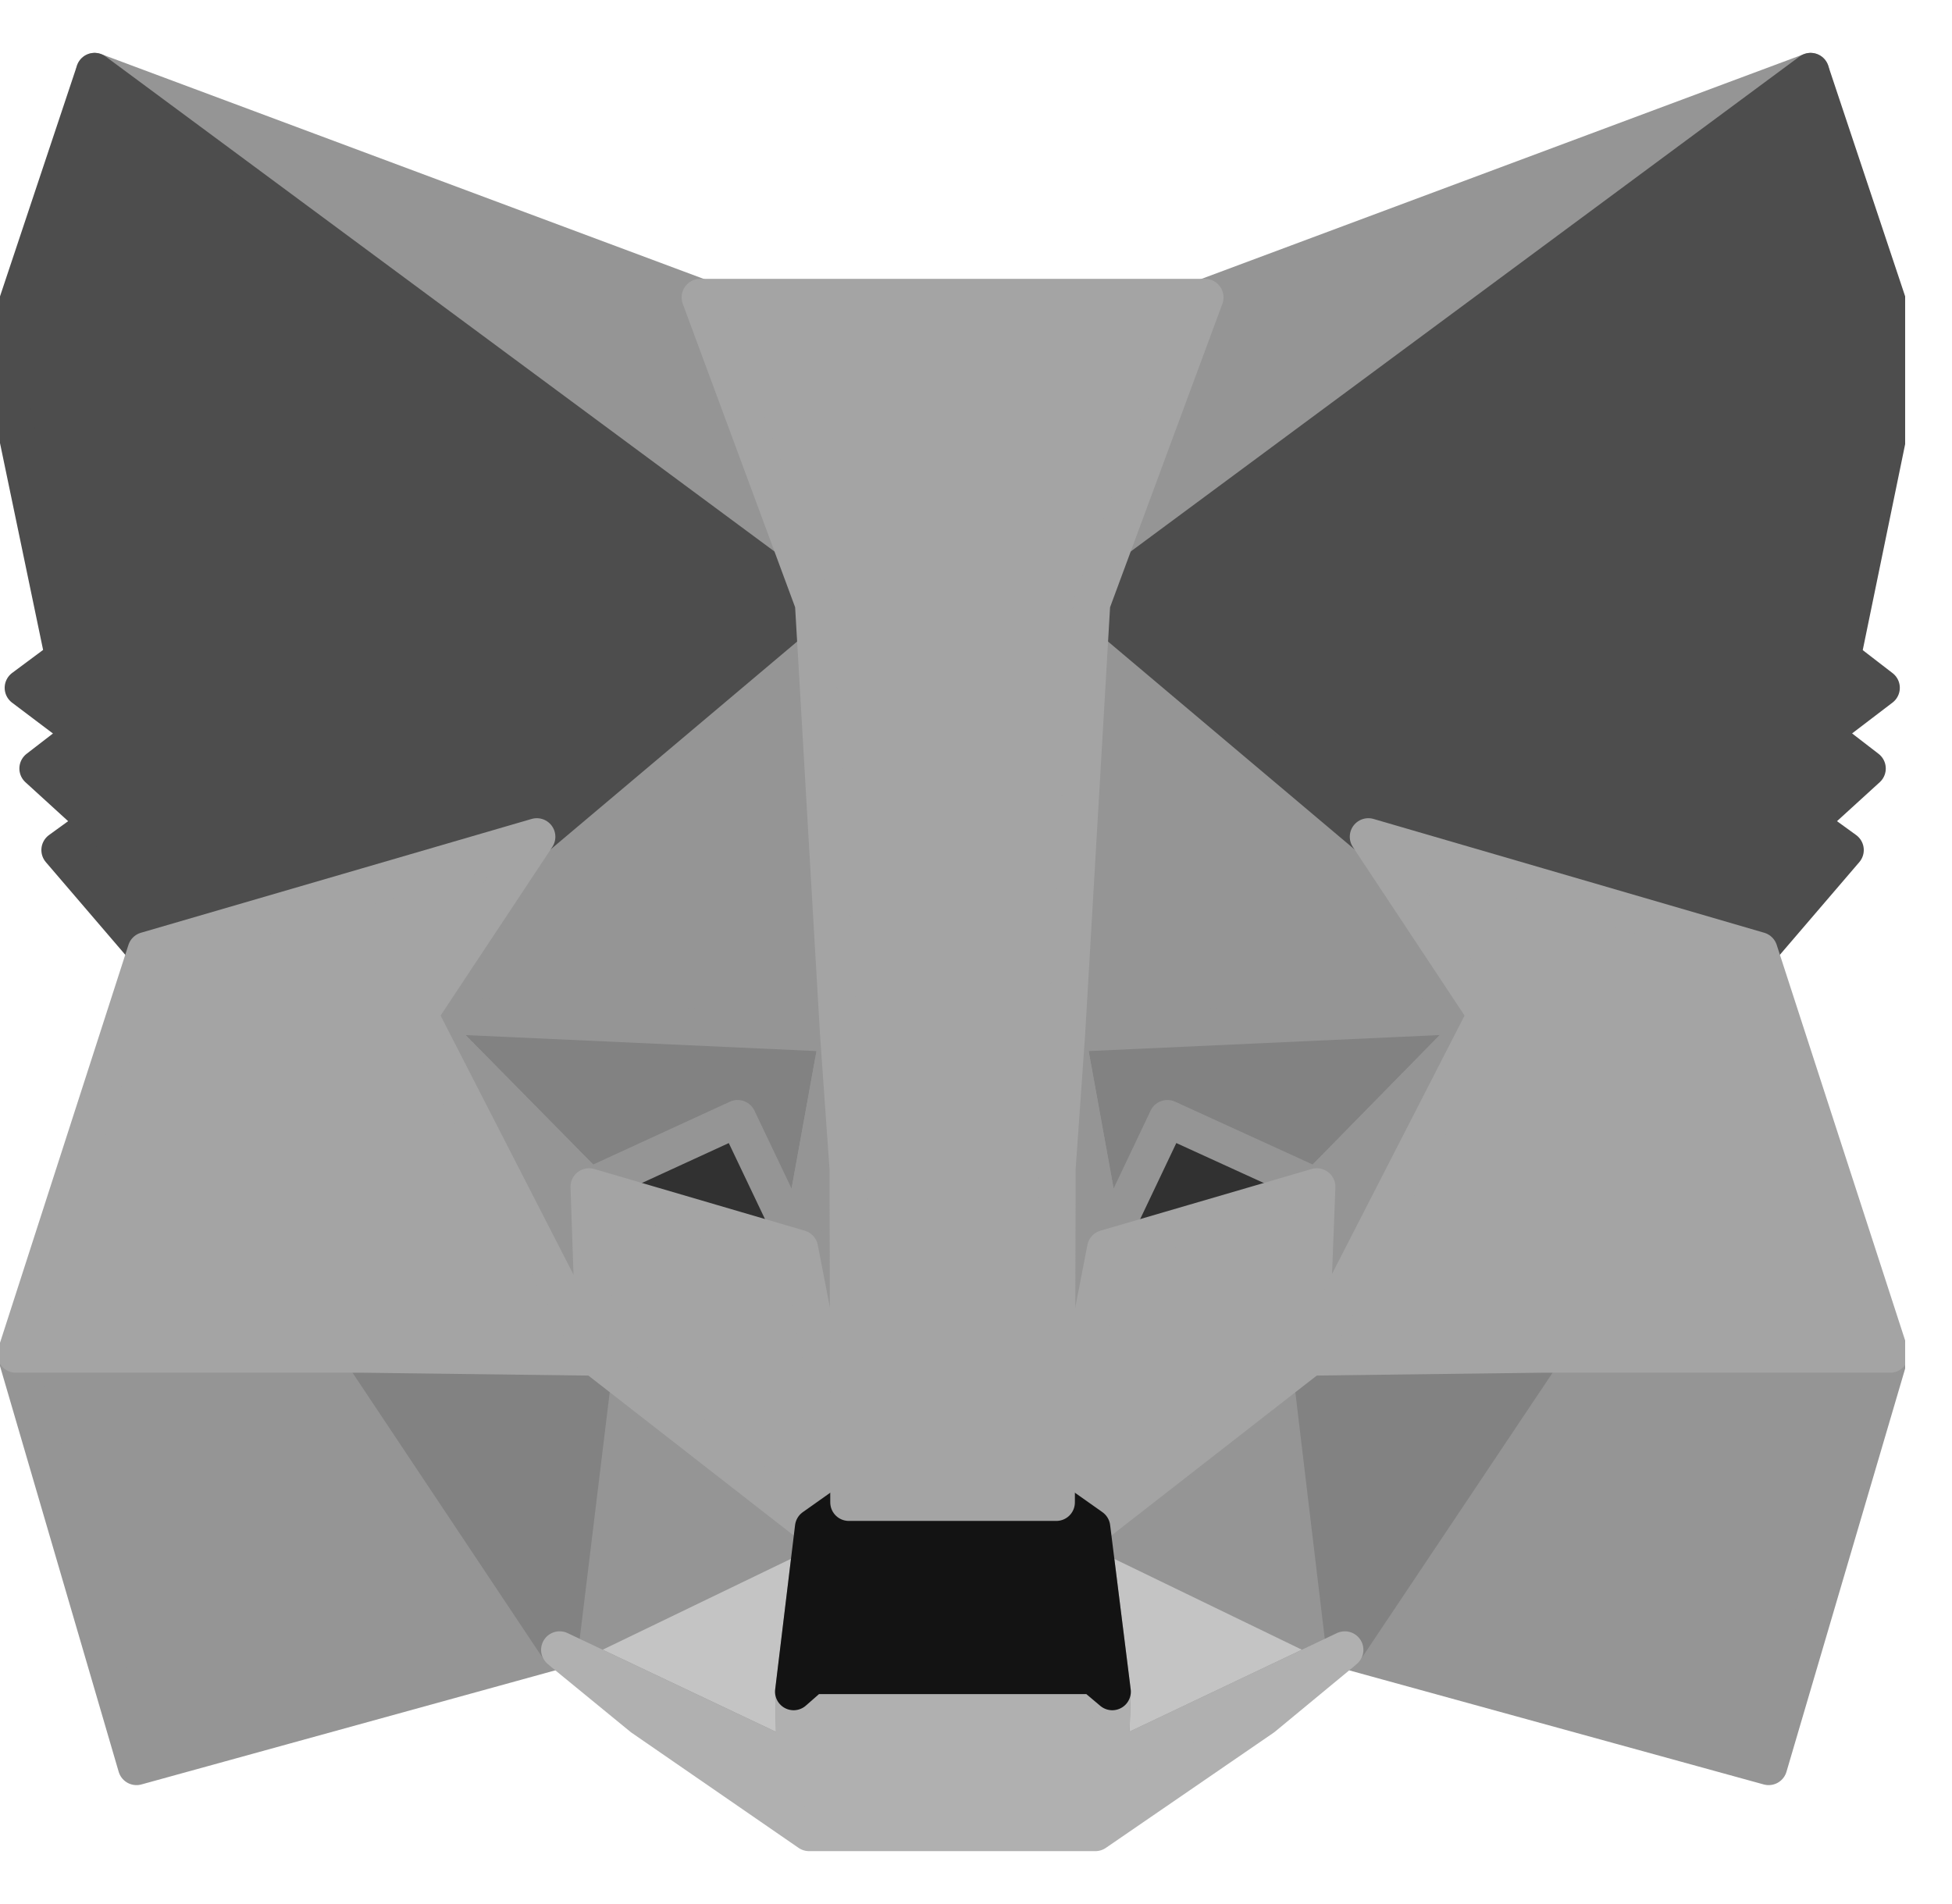 <svg width="41" height="40" viewBox="0 0 41 40" fill="none" xmlns="http://www.w3.org/2000/svg">
<g clip-path="url(#clip0_3000_787)">
<path d="M38.031 1.501L22.403 13.062L25.309 6.248L38.031 1.501Z" fill="#959595" stroke="#959595" stroke-width="0.78" stroke-miterlimit="22.924" stroke-linecap="round" stroke-linejoin="round"/>
<path d="M1.987 1.501L17.474 13.171L14.707 6.248L1.987 1.501Z" fill="#959595" stroke="#959595" stroke-width="0.78" stroke-miterlimit="22.924" stroke-linecap="round" stroke-linejoin="round"/>
<path d="M32.403 28.309L28.246 34.661L37.149 37.112L39.699 28.448L32.403 28.309Z" fill="#959595" stroke="#959595" stroke-width="0.78" stroke-miterlimit="22.924" stroke-linecap="round" stroke-linejoin="round"/>
<path d="M0.333 28.448L2.867 37.112L11.755 34.661L7.613 28.309L0.333 28.448Z" fill="#959595" stroke="#959595" stroke-width="0.78" stroke-miterlimit="22.924" stroke-linecap="round" stroke-linejoin="round"/>
<path d="M11.275 17.579L8.803 21.311L17.613 21.712L17.318 12.23L11.275 17.579Z" fill="#959595" stroke="#959595" stroke-width="0.78" stroke-miterlimit="22.924" stroke-linecap="round" stroke-linejoin="round"/>
<path d="M28.741 17.579L22.605 12.123L22.403 21.712L31.213 21.311L28.741 17.579Z" fill="#959595" stroke="#959595" stroke-width="0.78" stroke-miterlimit="22.924" stroke-linecap="round" stroke-linejoin="round"/>
<path d="M11.755 34.661L17.087 32.087L12.496 28.511L11.755 34.661Z" fill="#959595" stroke="#959595" stroke-width="0.78" stroke-miterlimit="22.924" stroke-linecap="round" stroke-linejoin="round"/>
<path d="M22.93 32.087L28.247 34.661L27.52 28.511L22.93 32.087Z" fill="#959595" stroke="#959595" stroke-width="0.78" stroke-miterlimit="22.924" stroke-linecap="round" stroke-linejoin="round"/>
<path d="M28.247 34.661L22.93 32.086L23.362 35.539L23.315 37.005L28.247 34.661Z" fill="#C4C4C4" stroke="#959595" stroke-width="0.78" stroke-miterlimit="22.924" stroke-linecap="round" stroke-linejoin="round"/>
<path d="M11.755 34.661L16.701 37.005L16.671 35.539L17.087 32.086L11.755 34.661Z" fill="#C4C4C4" stroke="#959595" stroke-width="0.78" stroke-miterlimit="22.924" stroke-linecap="round" stroke-linejoin="round"/>
<path d="M16.794 26.229L12.373 24.933L15.494 23.499L16.794 26.229Z" fill="#313131" stroke="#313131" stroke-width="0.78" stroke-miterlimit="22.924" stroke-linecap="round" stroke-linejoin="round"/>
<path d="M23.222 26.229L24.522 23.499L27.659 24.933L23.222 26.229Z" fill="#313131" stroke="#313131" stroke-width="0.78" stroke-miterlimit="22.924" stroke-linecap="round" stroke-linejoin="round"/>
<path d="M11.755 34.661L12.528 28.309L7.613 28.448L11.755 34.661Z" fill="#828282" stroke="#828282" stroke-width="0.78" stroke-miterlimit="22.924" stroke-linecap="round" stroke-linejoin="round"/>
<path d="M27.488 28.309L28.246 34.661L32.403 28.448L27.488 28.309Z" fill="#828282" stroke="#828282" stroke-width="0.78" stroke-miterlimit="22.924" stroke-linecap="round" stroke-linejoin="round"/>
<path d="M31.213 21.31L22.403 21.712L23.223 26.229L24.52 23.499L27.659 24.933L31.213 21.31Z" fill="#828282" stroke="#959595" stroke-width="0.78" stroke-miterlimit="22.924" stroke-linecap="round" stroke-linejoin="round"/>
<path d="M12.373 24.933L15.494 23.499L16.794 26.229L17.613 21.712L8.803 21.31L12.373 24.933Z" fill="#828282" stroke="#959595" stroke-width="0.78" stroke-miterlimit="22.924" stroke-linecap="round" stroke-linejoin="round"/>
<path d="M8.803 21.31L12.496 28.51L12.373 24.933L8.803 21.31Z" fill="#959595" stroke="#959595" stroke-width="0.78" stroke-miterlimit="22.924" stroke-linecap="round" stroke-linejoin="round"/>
<path d="M27.659 24.933L27.52 28.51L31.213 21.31L27.659 24.933Z" fill="#959595" stroke="#959595" stroke-width="0.78" stroke-miterlimit="22.924" stroke-linecap="round" stroke-linejoin="round"/>
<path d="M17.613 21.712L16.794 26.229L17.829 31.561L18.061 24.533L17.613 21.712Z" fill="#959595" stroke="#959595" stroke-width="0.78" stroke-miterlimit="22.924" stroke-linecap="round" stroke-linejoin="round"/>
<path d="M22.403 21.712L21.971 24.517L22.187 31.561L23.222 26.229L22.403 21.712Z" fill="#959595" stroke="#959595" stroke-width="0.78" stroke-miterlimit="22.924" stroke-linecap="round" stroke-linejoin="round"/>
<path d="M23.223 26.229L22.187 31.562L22.93 32.087L27.52 28.511L27.659 24.933L23.223 26.229Z" fill="#A4A4A4" stroke="#A4A4A4" stroke-width="0.78" stroke-miterlimit="22.924" stroke-linecap="round" stroke-linejoin="round"/>
<path d="M12.373 24.933L12.496 28.511L17.086 32.087L17.829 31.562L16.794 26.229L12.373 24.933Z" fill="#A4A4A4" stroke="#A4A4A4" stroke-width="0.78" stroke-miterlimit="22.924" stroke-linecap="round" stroke-linejoin="round"/>
<path d="M23.315 37.005L23.362 35.539L22.96 35.2H17.056L16.671 35.539L16.701 37.005L11.755 34.661L13.487 36.08L16.994 38.499H23.007L26.53 36.08L28.247 34.661L23.315 37.005Z" fill="#B0B0B0" stroke="#B0B0B0" stroke-width="0.78" stroke-miterlimit="22.924" stroke-linecap="round" stroke-linejoin="round"/>
<path d="M22.93 32.086L22.187 31.561H17.829L17.087 32.086L16.669 35.539L17.056 35.2H22.96L23.362 35.539L22.93 32.086Z" fill="#131313" stroke="#131313" stroke-width="0.78" stroke-miterlimit="22.924" stroke-linecap="round" stroke-linejoin="round"/>
<path d="M38.694 13.818L40.008 7.435L38.029 1.501L22.93 12.678L28.741 17.579L36.947 19.97L38.757 17.858L37.968 17.286L39.219 16.145L38.261 15.406L39.514 14.45L38.694 13.818Z" fill="#4D4D4D" stroke="#4D4D4D" stroke-width="0.78" stroke-miterlimit="22.924" stroke-linecap="round" stroke-linejoin="round"/>
<path d="M0.008 7.435L1.338 13.818L0.488 14.45L1.755 15.406L0.797 16.145L2.048 17.286L1.259 17.858L3.069 19.97L11.275 17.579L17.087 12.678L1.987 1.501L0.008 7.435Z" fill="#4D4D4D" stroke="#4D4D4D" stroke-width="0.78" stroke-miterlimit="22.924" stroke-linecap="round" stroke-linejoin="round"/>
<path d="M36.947 19.97L28.741 17.579L31.213 21.31L27.52 28.51L32.403 28.448H39.699L36.947 19.97Z" fill="#A4A4A4" stroke="#A4A4A4" stroke-width="0.78" stroke-miterlimit="22.924" stroke-linecap="round" stroke-linejoin="round"/>
<path d="M11.275 17.579L3.069 19.97L0.333 28.448H7.613L12.496 28.51L8.803 21.31L11.275 17.579Z" fill="#A4A4A4" stroke="#A4A4A4" stroke-width="0.78" stroke-miterlimit="22.924" stroke-linecap="round" stroke-linejoin="round"/>
<path d="M22.403 21.712L22.93 12.677L25.309 6.248H14.707L17.087 12.677L17.613 21.712L17.813 24.547L17.829 31.562H22.187L22.203 24.547L22.403 21.712Z" fill="#A4A4A4" stroke="#A4A4A4" stroke-width="0.78" stroke-miterlimit="22.924" stroke-linecap="round" stroke-linejoin="round"/>
</g>
<defs>
<clipPath id="clip0_3000_787">
<rect width="40.016" height="40" fill="white"/>
</clipPath>
</defs>
</svg>

